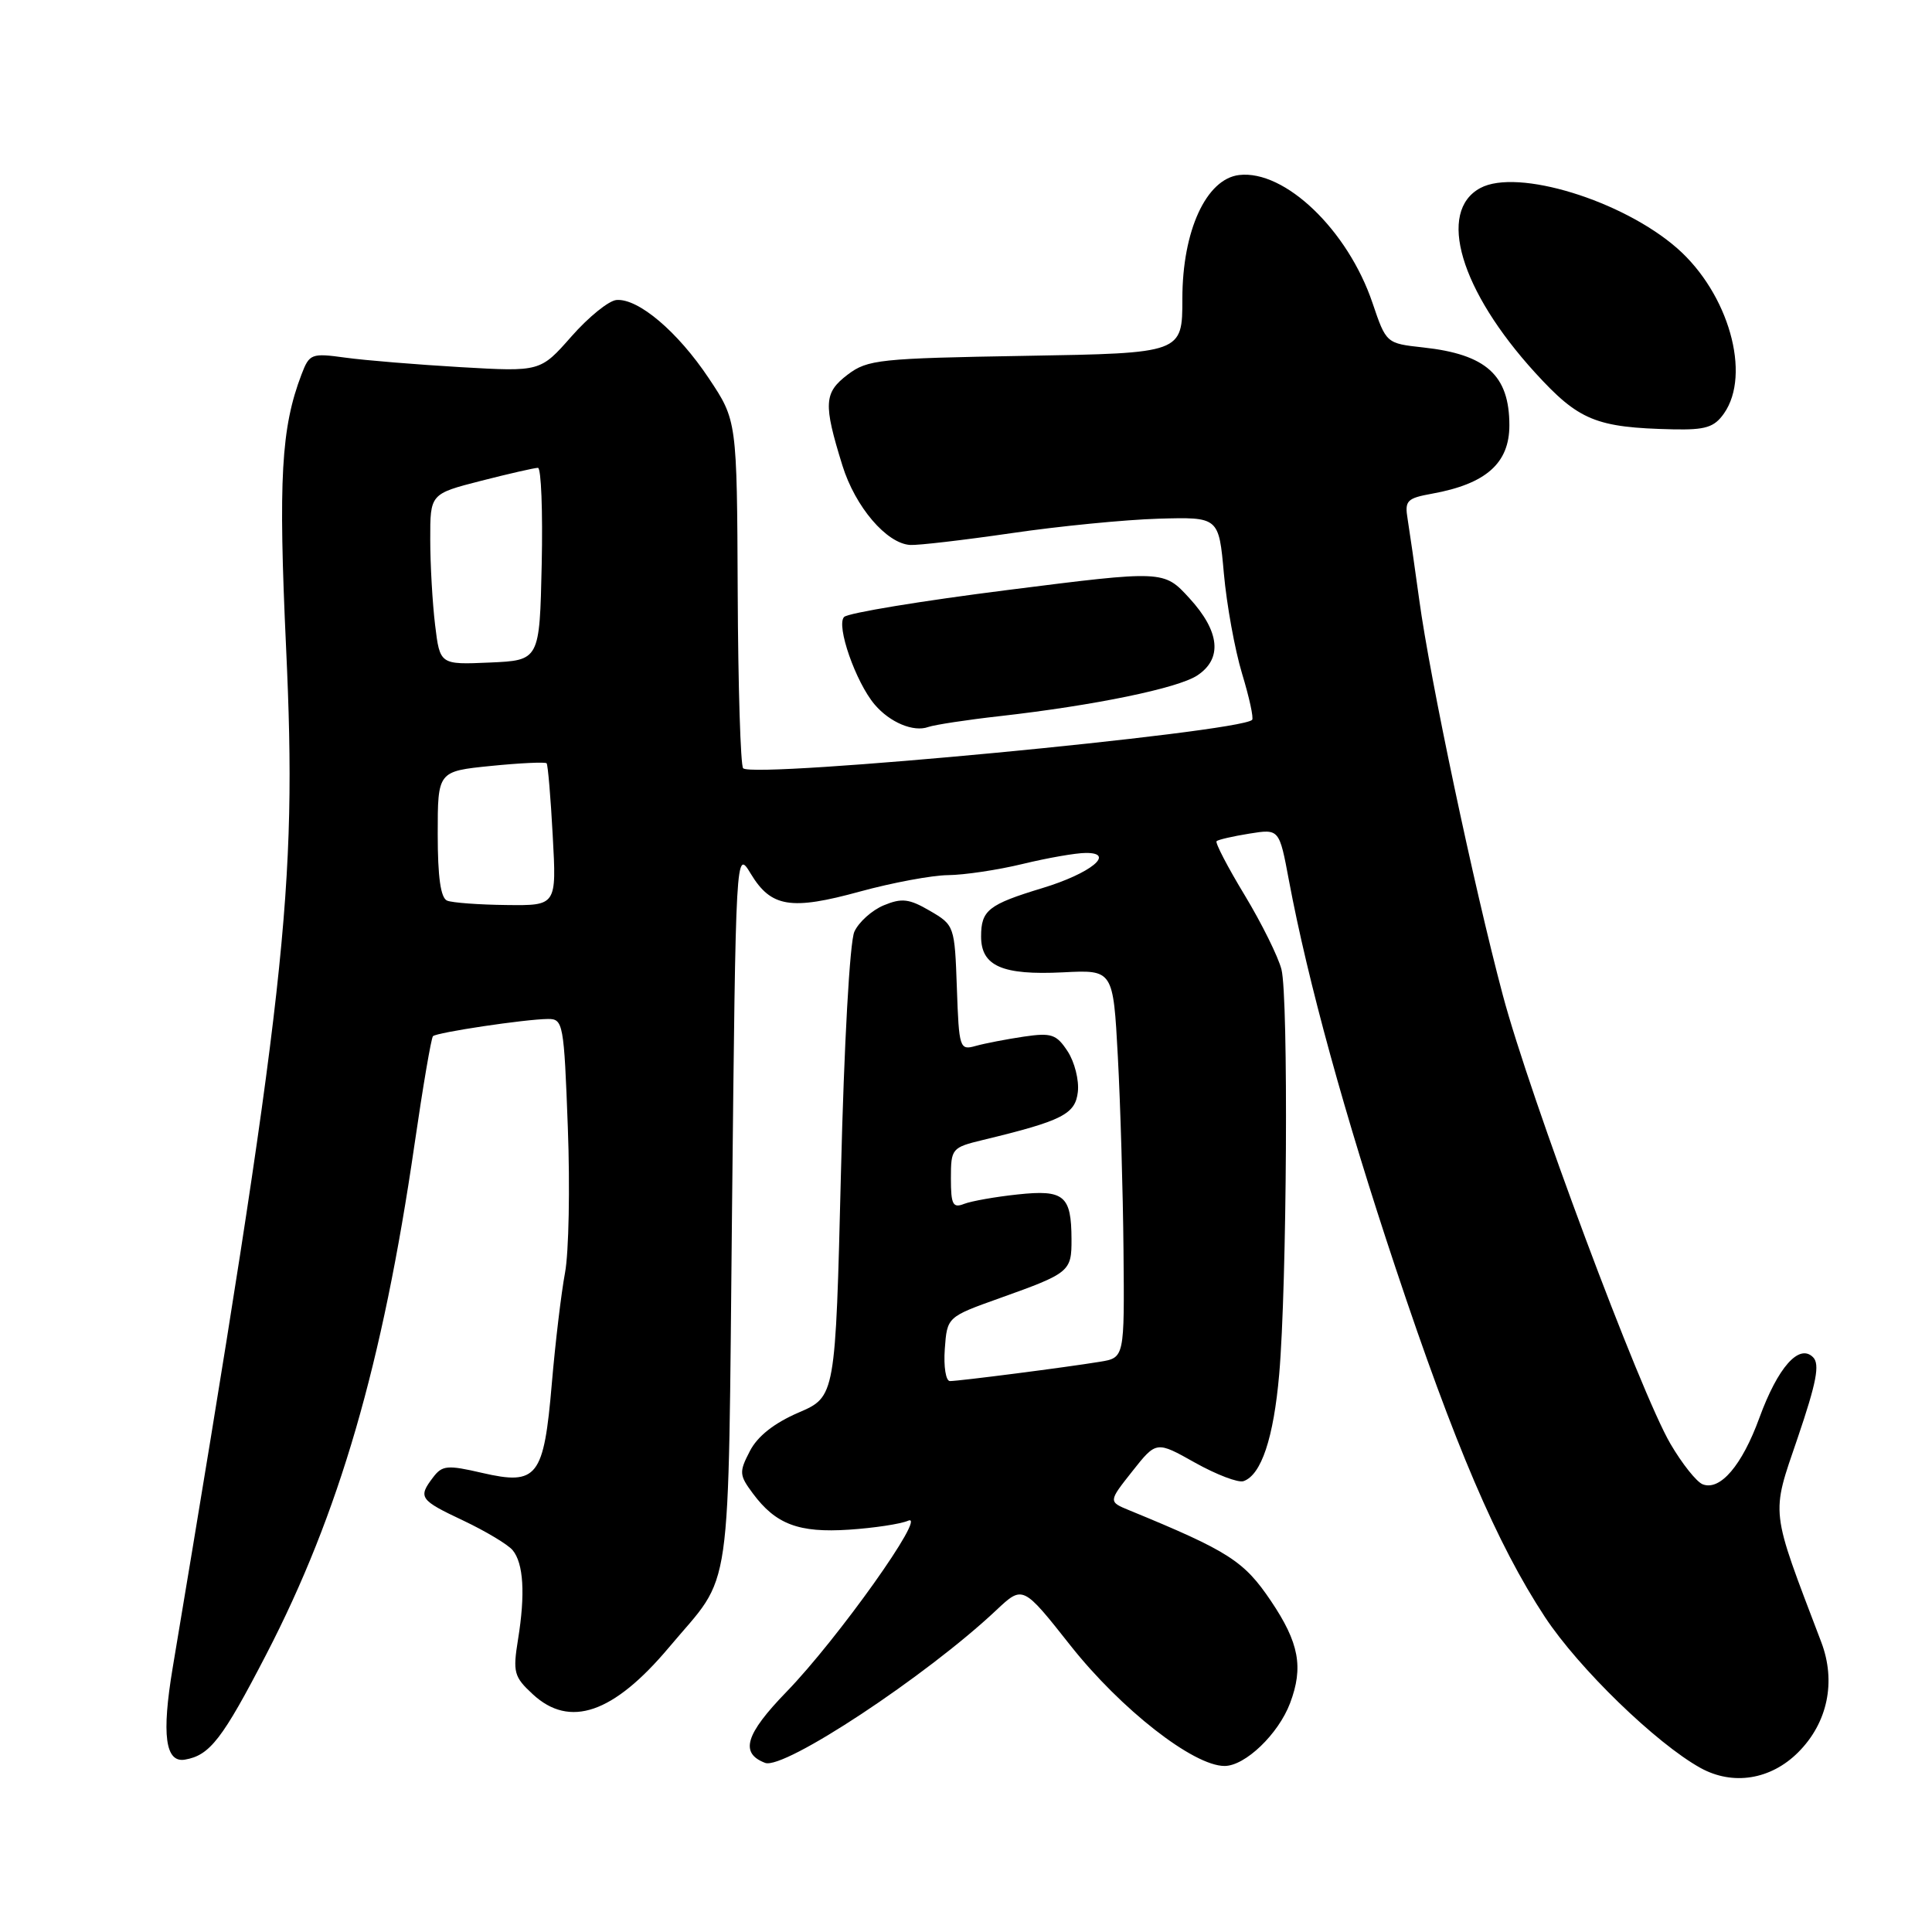 <?xml version="1.0" encoding="UTF-8" standalone="no"?>
<!DOCTYPE svg PUBLIC "-//W3C//DTD SVG 1.1//EN" "http://www.w3.org/Graphics/SVG/1.1/DTD/svg11.dtd" >
<svg xmlns="http://www.w3.org/2000/svg" xmlns:xlink="http://www.w3.org/1999/xlink" version="1.1" viewBox="0 0 256 256">
 <g >
 <path fill="currentColor"
d=" M 238.27 232.19 C 242.18 228.28 243.32 222.82 241.32 217.57 C 234.51 199.66 234.65 200.94 238.20 190.53 C 240.70 183.18 241.16 180.76 240.24 179.84 C 238.39 177.99 235.57 181.18 233.12 187.89 C 230.83 194.17 227.93 197.57 225.62 196.68 C 224.81 196.37 222.89 193.96 221.34 191.31 C 217.34 184.49 202.70 145.30 199.12 131.82 C 195.29 117.43 189.47 89.89 188.06 79.50 C 187.46 75.10 186.76 70.28 186.52 68.79 C 186.11 66.33 186.41 66.02 189.78 65.41 C 196.90 64.12 200.00 61.38 200.00 56.36 C 200.00 49.72 196.94 46.95 188.59 46.04 C 183.68 45.50 183.68 45.50 181.86 40.13 C 178.59 30.48 170.25 22.49 164.20 23.19 C 159.83 23.70 156.67 30.58 156.67 39.57 C 156.67 46.80 156.67 46.80 135.91 47.15 C 116.52 47.48 114.96 47.64 112.32 49.64 C 109.17 52.04 109.08 53.48 111.62 61.67 C 113.32 67.16 117.48 72.03 120.61 72.21 C 121.65 72.27 127.67 71.57 134.00 70.65 C 140.32 69.72 149.10 68.86 153.50 68.73 C 161.50 68.50 161.50 68.50 162.17 76.00 C 162.54 80.12 163.62 86.09 164.58 89.26 C 165.54 92.42 166.14 95.18 165.91 95.39 C 164.08 97.07 99.85 103.18 98.47 101.80 C 98.13 101.46 97.80 90.95 97.75 78.44 C 97.65 55.71 97.65 55.71 93.91 50.11 C 89.81 43.96 84.59 39.53 81.70 39.75 C 80.68 39.82 77.99 42.00 75.72 44.58 C 71.60 49.26 71.60 49.26 61.05 48.65 C 55.25 48.31 48.37 47.75 45.77 47.39 C 41.25 46.77 41.00 46.87 39.95 49.62 C 37.25 56.69 36.87 63.48 37.91 85.87 C 39.40 117.98 37.99 130.62 22.88 221.00 C 21.40 229.86 21.90 233.60 24.50 233.16 C 27.80 232.60 29.47 230.44 35.28 219.22 C 44.95 200.55 50.69 180.78 54.93 151.61 C 56.04 143.97 57.14 137.53 57.37 137.30 C 57.87 136.80 69.57 135.05 72.60 135.02 C 74.62 135.00 74.73 135.59 75.24 149.39 C 75.54 157.30 75.37 165.96 74.87 168.64 C 74.37 171.31 73.58 177.92 73.12 183.32 C 72.06 195.75 71.20 196.85 63.90 195.17 C 59.29 194.10 58.60 194.16 57.40 195.74 C 55.36 198.42 55.59 198.75 61.40 201.49 C 64.37 202.90 67.31 204.66 67.93 205.41 C 69.37 207.15 69.62 211.21 68.64 217.24 C 67.94 221.59 68.10 222.19 70.59 224.49 C 75.49 229.04 81.29 227.04 88.65 218.28 C 97.18 208.11 96.44 213.29 97.00 160.05 C 97.50 112.50 97.50 112.50 99.49 115.79 C 102.17 120.22 104.79 120.65 113.96 118.13 C 118.24 116.96 123.49 115.98 125.62 115.96 C 127.75 115.94 132.20 115.28 135.50 114.48 C 138.80 113.68 142.57 113.02 143.87 113.02 C 147.90 112.99 144.51 115.74 138.14 117.67 C 130.96 119.85 130.00 120.61 130.00 124.09 C 130.00 128.01 132.80 129.24 140.85 128.84 C 147.50 128.50 147.50 128.50 148.12 140.00 C 148.46 146.32 148.80 157.89 148.87 165.70 C 149.00 179.91 149.00 179.91 145.75 180.44 C 141.32 181.17 127.09 183.00 125.87 183.00 C 125.33 183.00 125.02 181.09 125.19 178.75 C 125.50 174.50 125.50 174.50 132.50 172.00 C 141.74 168.70 142.00 168.49 141.98 164.19 C 141.96 158.41 141.00 157.61 134.85 158.27 C 131.91 158.58 128.71 159.15 127.75 159.52 C 126.26 160.11 126.00 159.62 126.00 156.15 C 126.00 152.19 126.11 152.05 130.25 151.05 C 140.77 148.51 142.48 147.64 142.82 144.69 C 143.00 143.14 142.39 140.72 141.47 139.31 C 139.98 137.04 139.33 136.82 135.65 137.36 C 133.37 137.70 130.51 138.25 129.29 138.59 C 127.16 139.19 127.07 138.93 126.79 130.91 C 126.50 122.70 126.46 122.58 123.22 120.69 C 120.46 119.08 119.49 118.97 117.10 119.96 C 115.54 120.61 113.79 122.18 113.21 123.45 C 112.60 124.77 111.84 138.43 111.43 155.42 C 110.70 185.07 110.70 185.07 105.80 187.18 C 102.58 188.57 100.37 190.31 99.36 192.28 C 97.92 195.05 97.95 195.46 99.75 197.88 C 102.79 201.98 105.83 203.13 112.50 202.69 C 115.80 202.47 119.33 201.94 120.34 201.50 C 122.94 200.39 111.00 217.18 104.22 224.17 C 98.76 229.80 98.01 232.30 101.38 233.59 C 103.87 234.55 122.75 222.08 132.01 213.36 C 135.53 210.05 135.53 210.05 141.85 218.05 C 148.53 226.49 158.13 234.00 162.26 234.00 C 164.99 234.00 169.39 229.78 170.94 225.68 C 172.74 220.91 172.14 217.68 168.41 212.14 C 164.84 206.84 162.82 205.54 149.68 200.14 C 146.85 198.98 146.85 198.98 150.04 194.95 C 153.22 190.93 153.22 190.93 158.36 193.82 C 161.19 195.40 164.07 196.50 164.77 196.26 C 167.13 195.44 168.76 190.55 169.50 182.10 C 170.53 170.32 170.74 132.12 169.80 128.45 C 169.37 126.77 167.18 122.35 164.93 118.62 C 162.67 114.89 161.00 111.67 161.20 111.46 C 161.41 111.26 163.36 110.81 165.54 110.46 C 169.51 109.82 169.51 109.82 170.79 116.66 C 173.30 130.04 178.18 147.79 184.92 168.00 C 192.75 191.49 198.36 204.61 204.71 214.26 C 209.20 221.07 219.44 231.00 225.32 234.26 C 229.61 236.63 234.63 235.83 238.27 232.19 Z  M 132.50 94.89 C 145.05 93.47 156.04 91.20 158.63 89.51 C 162.01 87.29 161.65 83.68 157.60 79.26 C 154.21 75.56 154.21 75.56 133.51 78.18 C 122.12 79.62 112.38 81.22 111.85 81.75 C 110.75 82.85 113.40 90.43 115.91 93.37 C 117.92 95.73 121.05 97.04 123.00 96.33 C 123.83 96.04 128.10 95.38 132.50 94.89 Z  M 228.44 54.78 C 232.08 49.58 229.05 38.89 222.25 32.91 C 215.01 26.56 201.07 22.28 196.16 24.91 C 190.38 28.01 193.49 38.50 203.42 49.39 C 209.21 55.73 211.46 56.66 221.69 56.89 C 226.00 56.98 227.15 56.62 228.44 54.78 Z  M 59.25 119.34 C 58.39 118.99 58.00 116.23 58.00 110.52 C 58.00 102.20 58.00 102.20 65.06 101.49 C 68.94 101.10 72.26 100.95 72.43 101.14 C 72.60 101.34 72.97 105.66 73.24 110.75 C 73.75 120.00 73.75 120.00 67.12 119.92 C 63.48 119.88 59.94 119.62 59.25 119.34 Z  M 57.65 82.79 C 57.30 79.88 57.01 74.79 57.01 71.47 C 57.00 65.44 57.00 65.44 63.75 63.71 C 67.46 62.76 70.85 61.99 71.28 61.99 C 71.71 62.00 71.93 67.74 71.78 74.75 C 71.50 87.50 71.50 87.50 64.89 87.79 C 58.29 88.08 58.29 88.08 57.65 82.79 Z "/>
</g>
</svg>